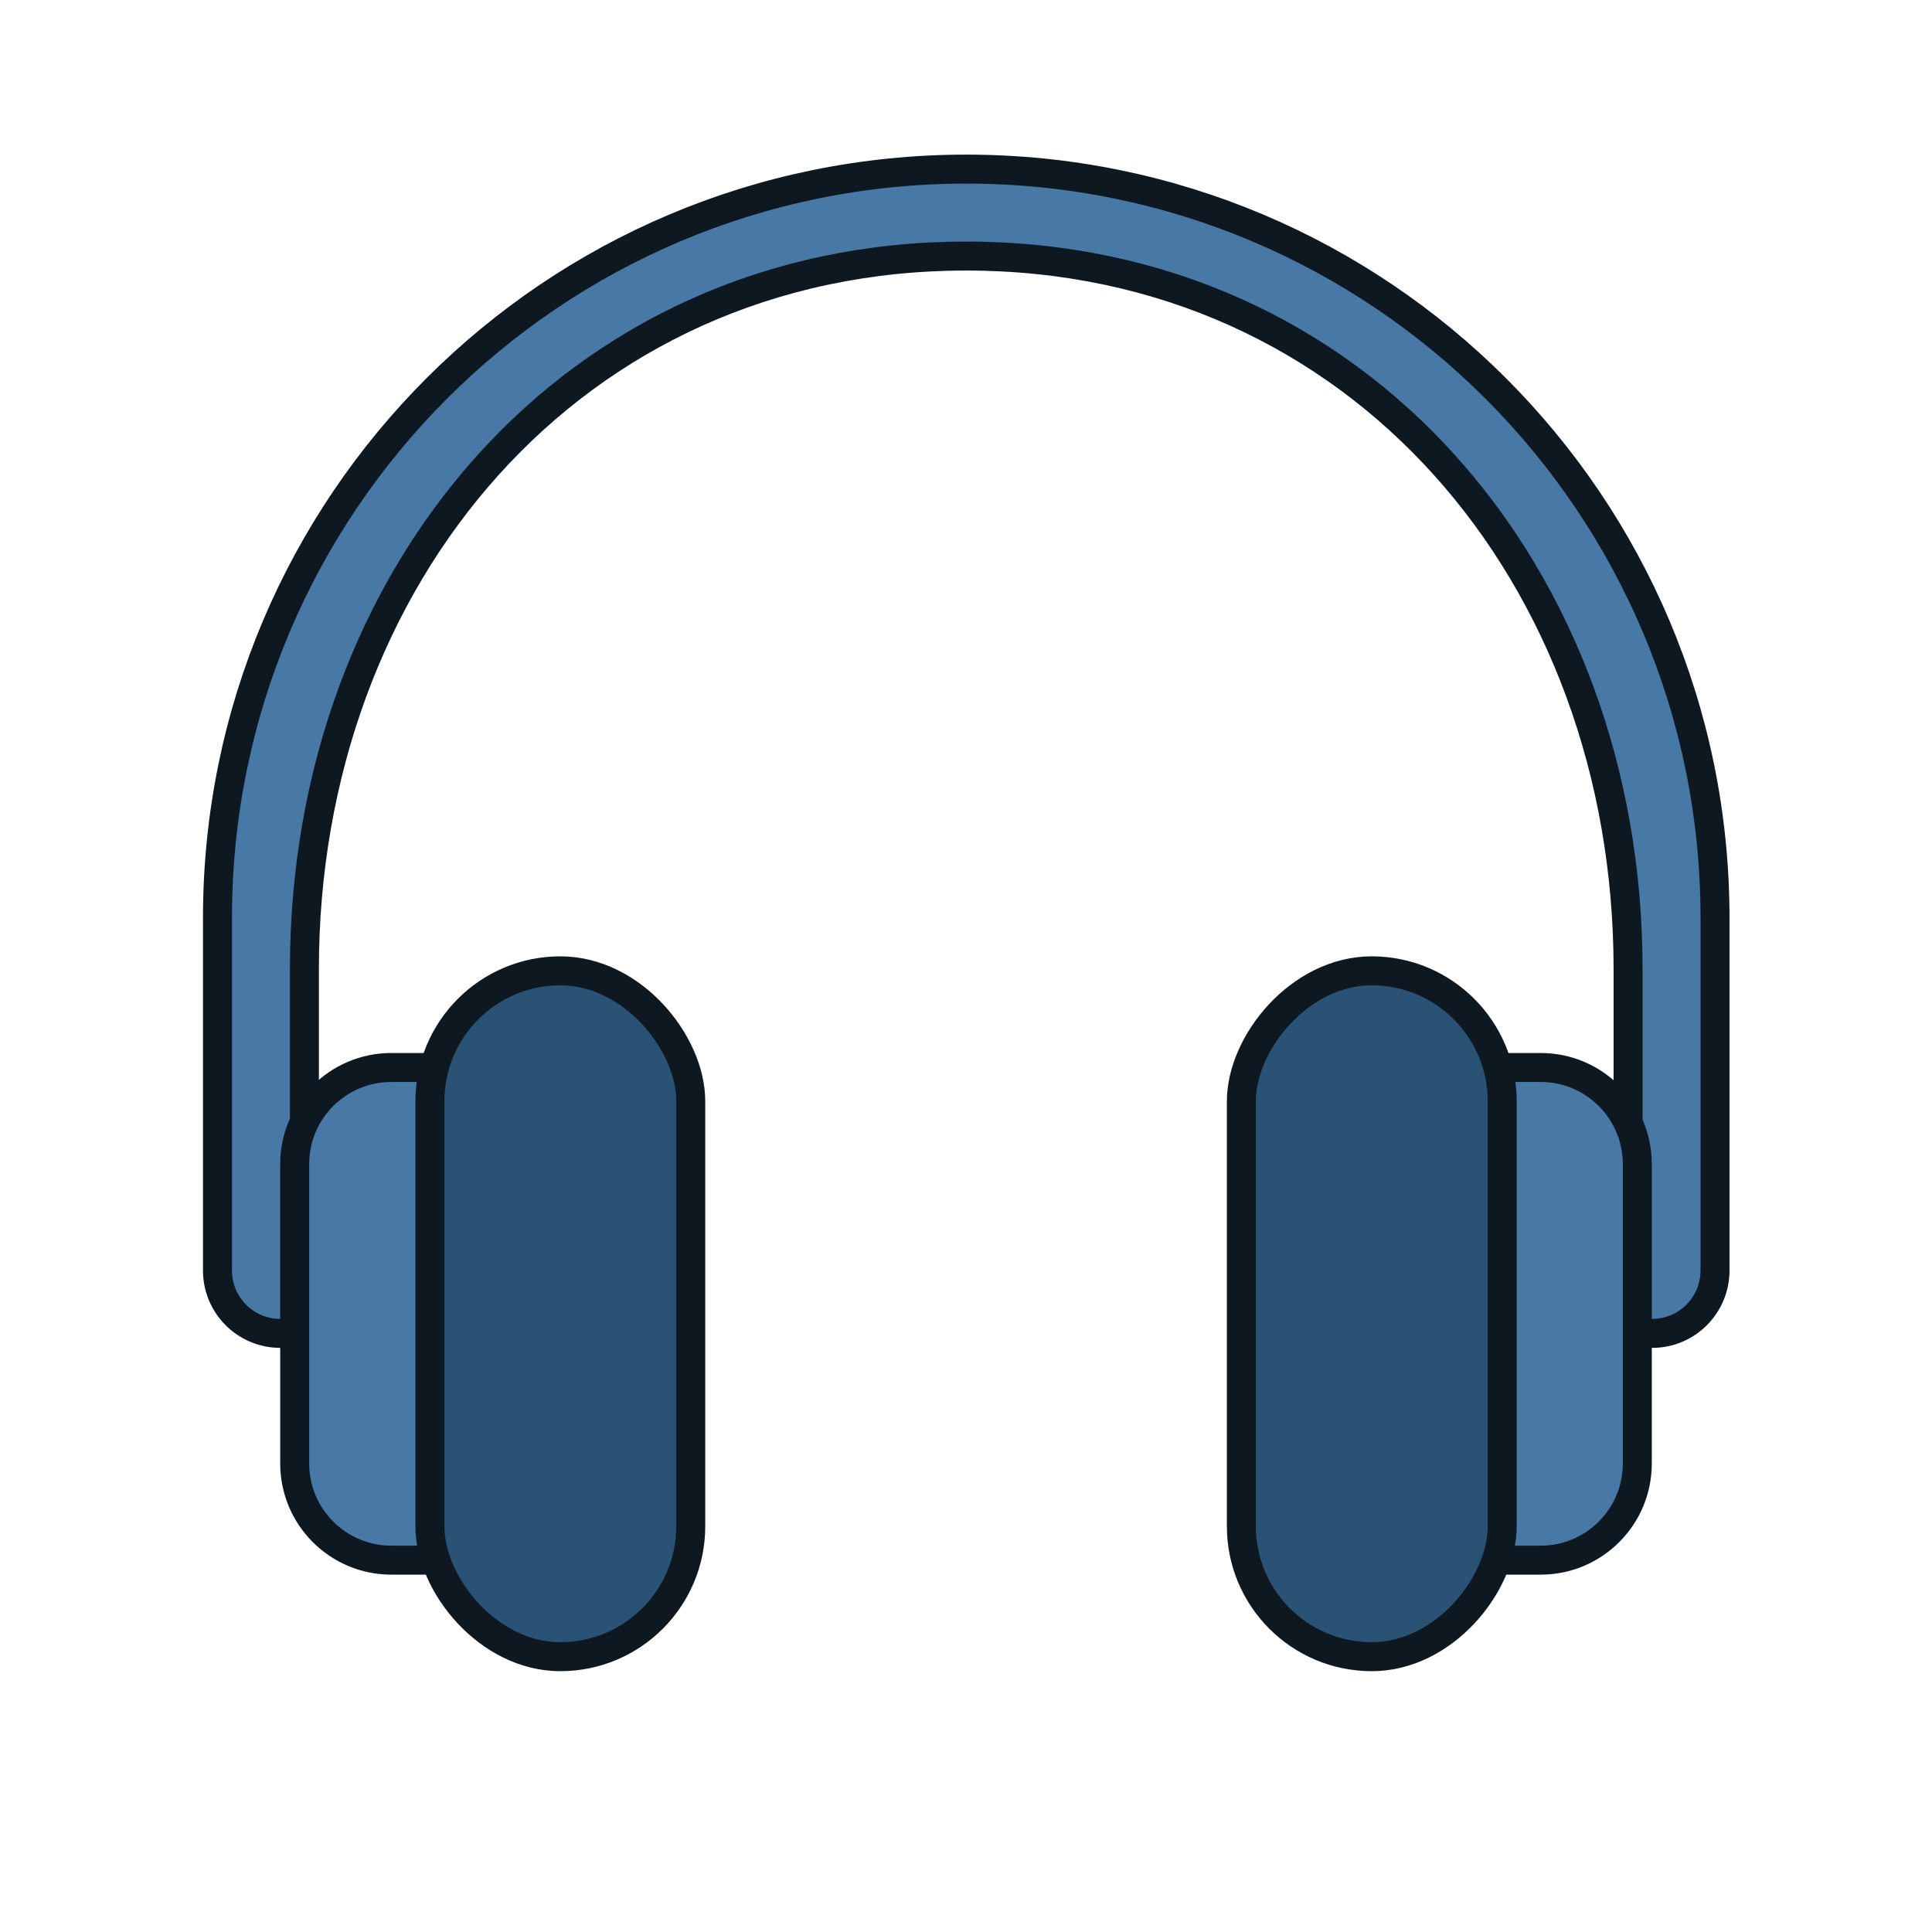 <svg width="32" height="32" viewBox="0 0 32 32" fill="none" xmlns="http://www.w3.org/2000/svg">
<path d="M16.004 2.801C22.854 2.801 28.406 8.353 28.406 15.203V21.044C28.406 21.618 27.941 22.085 27.366 22.085H26.966V16.049C26.966 9.552 22.523 4.241 16.004 4.241C9.485 4.241 5.042 9.552 5.042 16.049V22.085H4.642C4.067 22.085 3.602 21.618 3.602 21.044V15.203C3.602 8.353 9.154 2.801 16.004 2.801Z" fill="#4878A6" stroke="#0E1821" stroke-width="0.48"/>
<path d="M6.481 17.681H8.081V25.841H6.481C5.598 25.841 4.881 25.124 4.881 24.24V19.281C4.881 18.397 5.598 17.681 6.481 17.681Z" fill="#4878A6" stroke="#0E1821" stroke-width="0.48"/>
<path d="M25.519 17.681H23.919V25.841H25.519C26.402 25.841 27.119 25.124 27.119 24.24V19.281C27.119 18.397 26.402 17.681 25.519 17.681Z" fill="#4878A6" stroke="#0E1821" stroke-width="0.48"/>
<rect x="7.121" y="16.08" width="4.32" height="11.36" rx="2.16" fill="#2A5275" stroke="#0E1821" stroke-width="0.48"/>
<rect x="-0.24" y="0.24" width="4.32" height="11.36" rx="2.16" transform="matrix(-1 0 0 1 24.641 15.84)" fill="#2A5275" stroke="#0E1821" stroke-width="0.48"/>
</svg>
